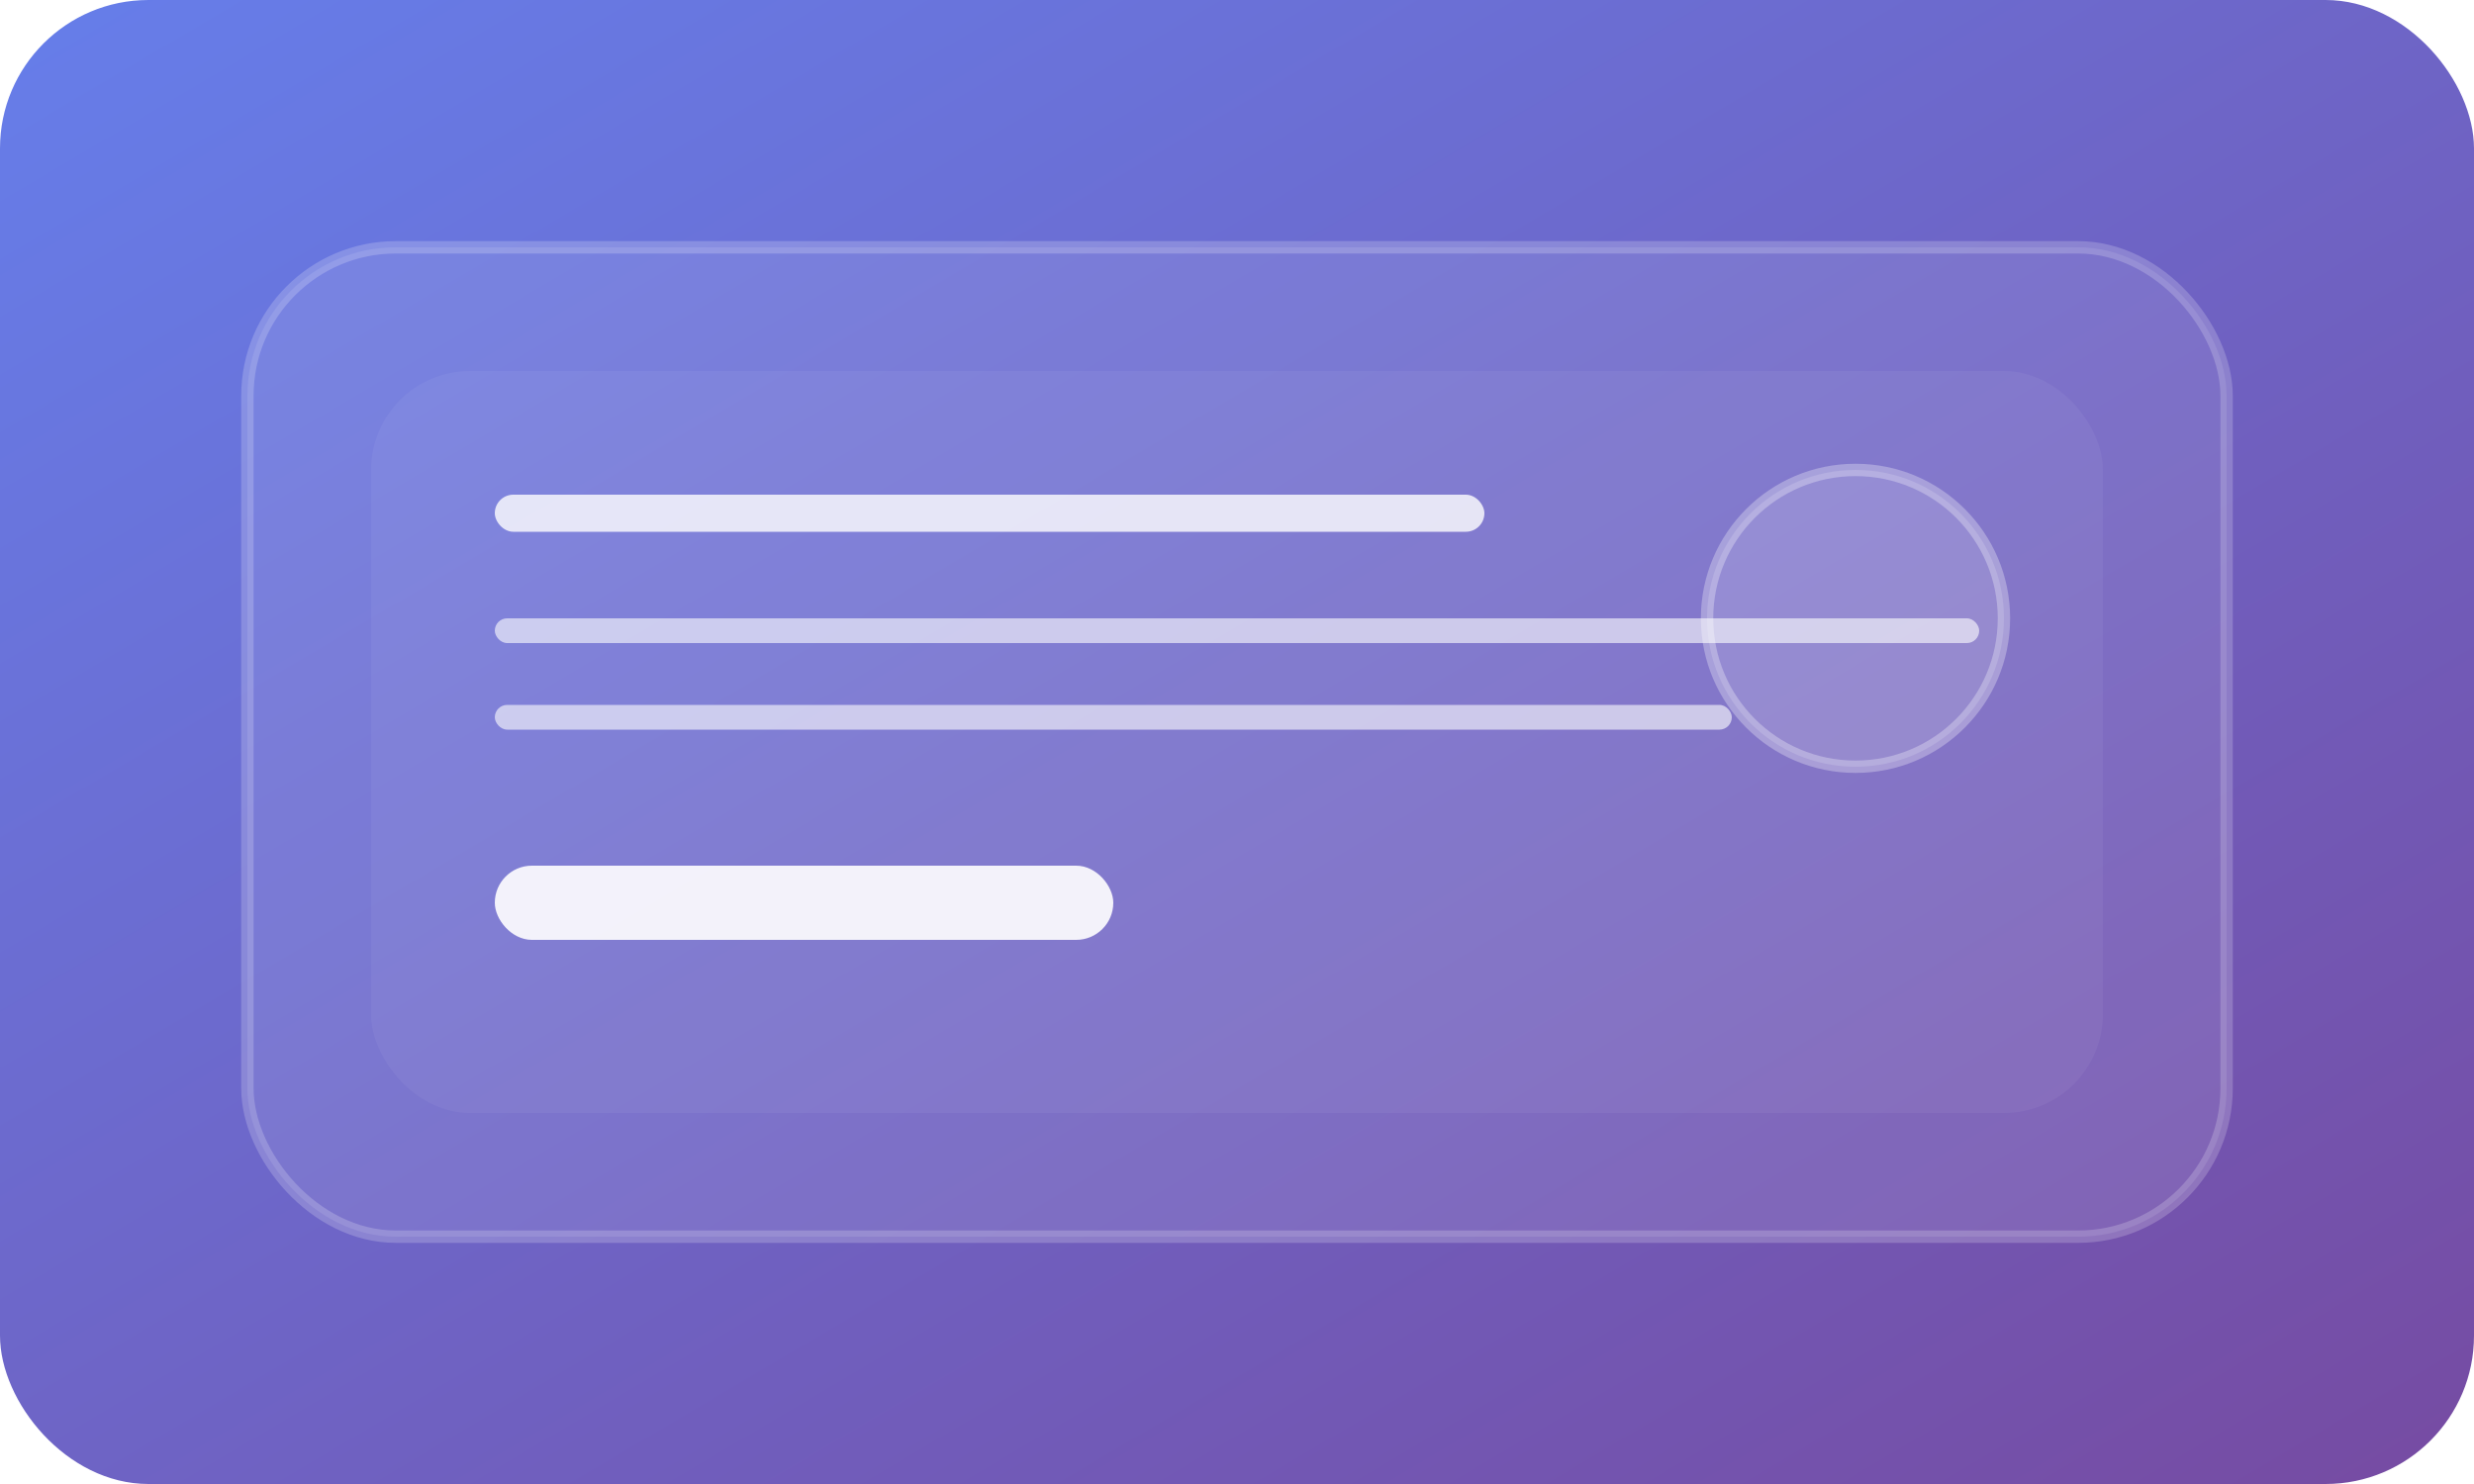 <svg width="200" height="120" viewBox="0 0 200 120" fill="none" xmlns="http://www.w3.org/2000/svg">
  <defs>
    <linearGradient id="glassGradient" x1="0%" y1="0%" x2="100%" y2="100%">
      <stop offset="0%" style="stop-color:#667eea;stop-opacity:1" />
      <stop offset="100%" style="stop-color:#764ba2;stop-opacity:1" />
    </linearGradient>
    <filter id="blur">
      <feGaussianBlur in="SourceGraphic" stdDeviation="1"/>
    </filter>
  </defs>
  <rect width="200" height="120" rx="12" fill="url(#glassGradient)"/>
  <rect x="20" y="20" width="160" height="80" rx="12" fill="white" fill-opacity="0.1" stroke="white" stroke-opacity="0.2" stroke-width="1"/>
  <rect x="30" y="30" width="140" height="60" rx="8" fill="white" fill-opacity="0.05" filter="url(#blur)"/>
  <rect x="40" y="40" width="80" height="3" rx="1.5" fill="white" fill-opacity="0.8"/>
  <rect x="40" y="50" width="120" height="2" rx="1" fill="white" fill-opacity="0.6"/>
  <rect x="40" y="57" width="100" height="2" rx="1" fill="white" fill-opacity="0.6"/>
  <circle cx="150" cy="50" r="12" fill="white" fill-opacity="0.15" stroke="white" stroke-opacity="0.3" stroke-width="1"/>
  <rect x="40" y="70" width="50" height="6" rx="3" fill="white" fill-opacity="0.9"/>
</svg>